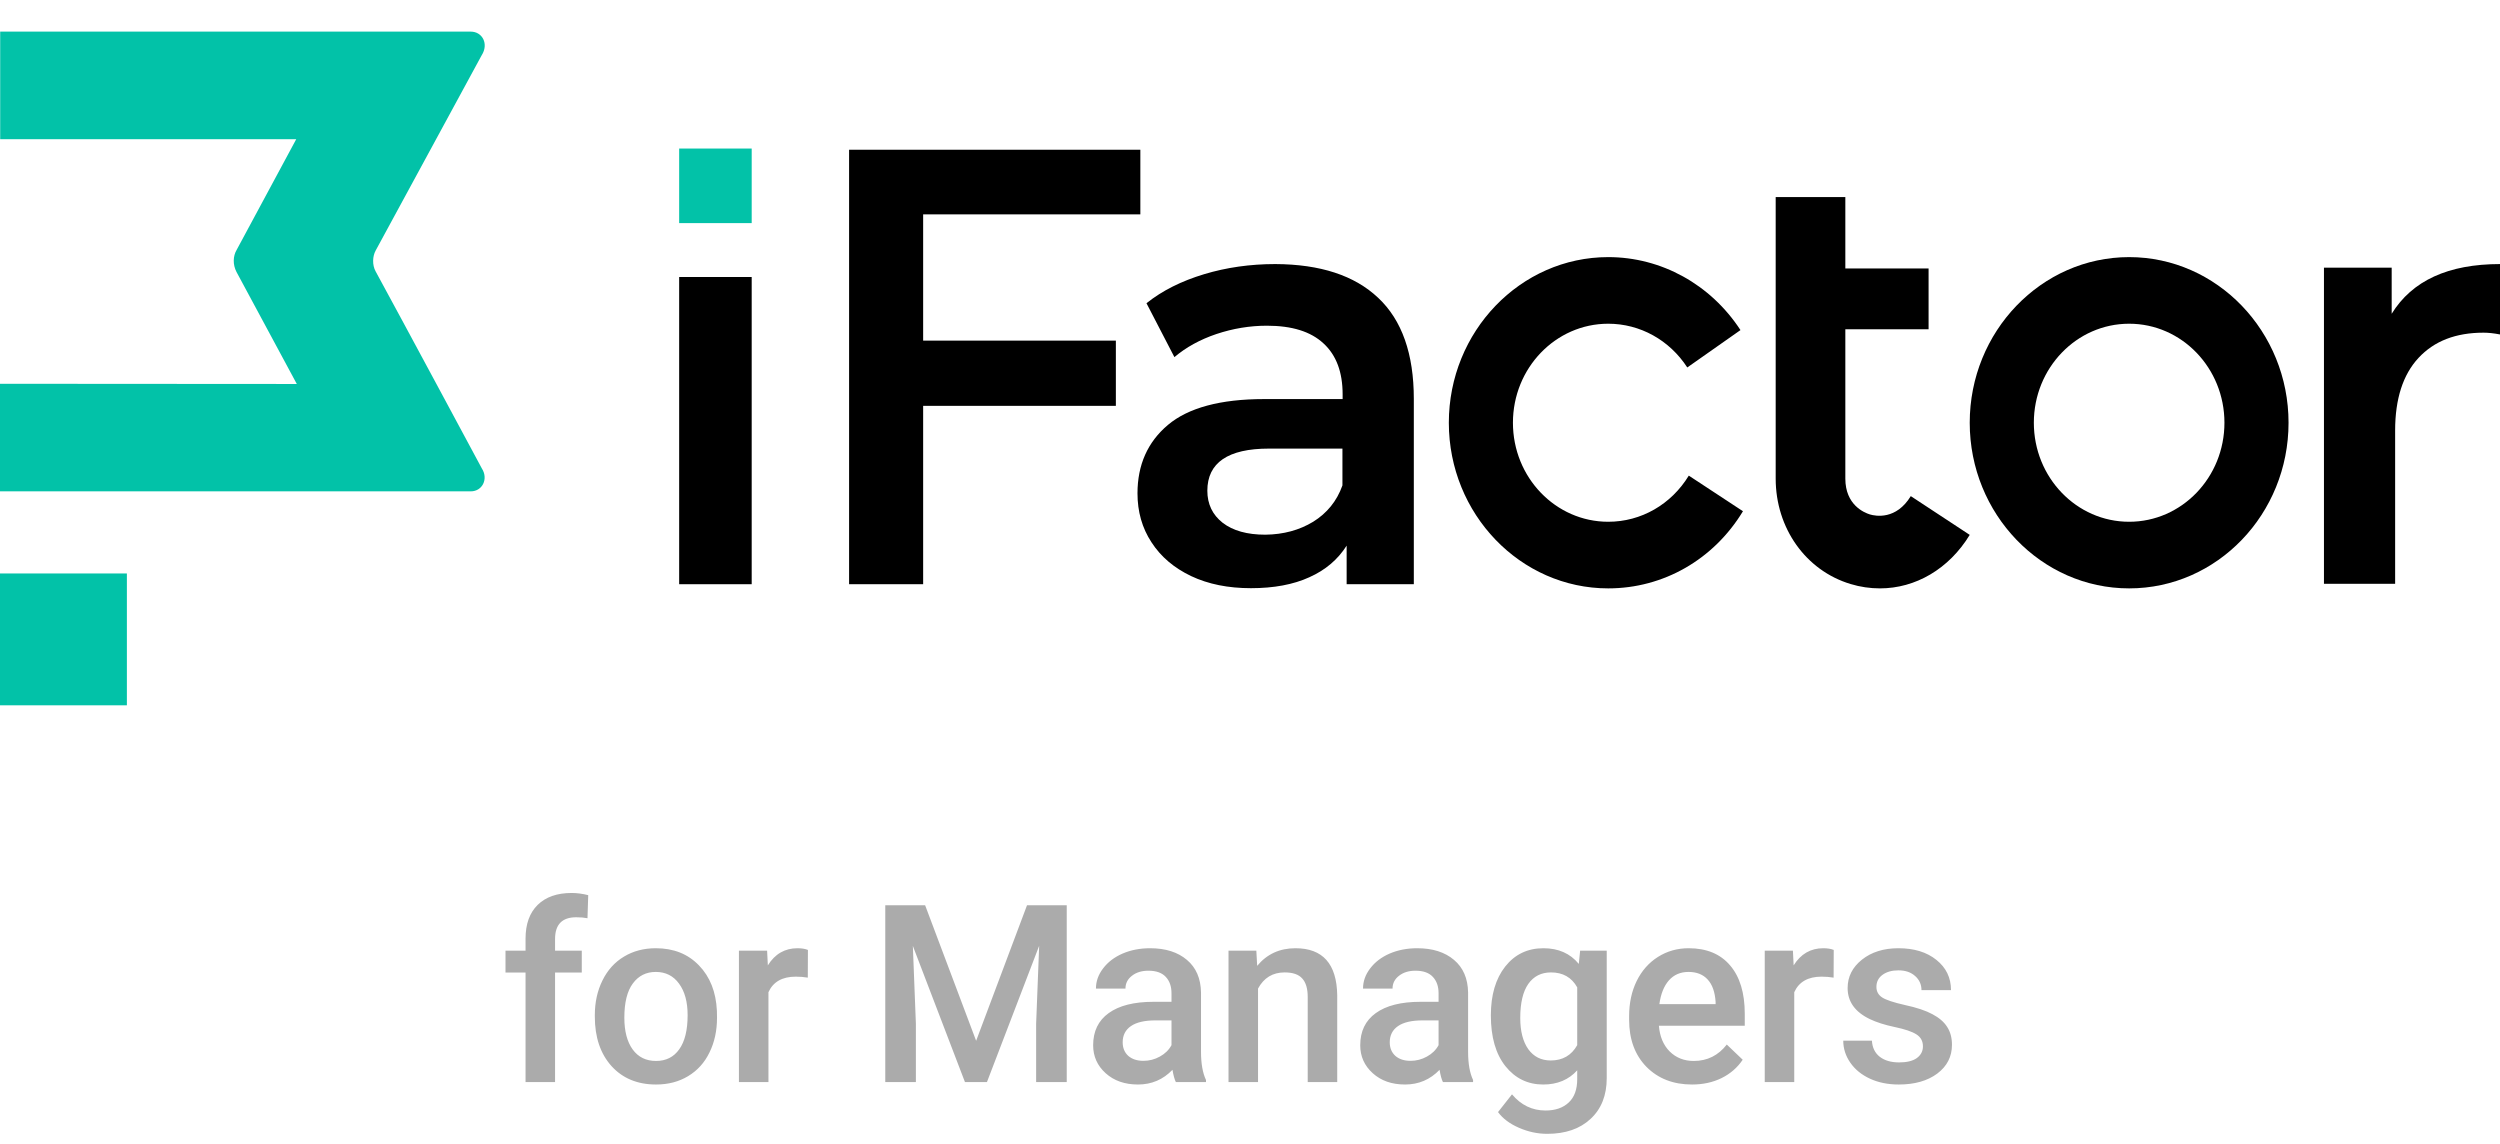<svg viewBox="0 0 201 92" fill="none" xmlns="http://www.w3.org/2000/svg">
<path d="M42.254 87V78.191H40.642V76.434H42.254V75.467C42.254 74.295 42.579 73.39 43.23 72.752C43.881 72.114 44.793 71.795 45.965 71.795C46.381 71.795 46.824 71.853 47.293 71.971L47.234 73.826C46.974 73.774 46.671 73.748 46.326 73.748C45.193 73.748 44.627 74.331 44.627 75.496V76.434H46.775V78.191H44.627V87H42.254ZM47.824 81.619C47.824 80.584 48.029 79.653 48.439 78.826C48.849 77.993 49.426 77.355 50.168 76.912C50.91 76.463 51.763 76.238 52.727 76.238C54.152 76.238 55.308 76.697 56.193 77.615C57.085 78.533 57.567 79.751 57.639 81.268L57.648 81.824C57.648 82.866 57.447 83.797 57.043 84.617C56.646 85.438 56.073 86.072 55.324 86.522C54.582 86.971 53.723 87.195 52.746 87.195C51.255 87.195 50.06 86.701 49.162 85.711C48.27 84.715 47.824 83.39 47.824 81.736V81.619ZM50.197 81.824C50.197 82.912 50.422 83.764 50.871 84.383C51.32 84.995 51.945 85.301 52.746 85.301C53.547 85.301 54.169 84.988 54.611 84.363C55.06 83.738 55.285 82.824 55.285 81.619C55.285 80.551 55.054 79.705 54.592 79.08C54.136 78.455 53.514 78.143 52.727 78.143C51.952 78.143 51.337 78.452 50.881 79.07C50.425 79.682 50.197 80.6 50.197 81.824ZM64.947 78.602C64.635 78.549 64.313 78.523 63.981 78.523C62.893 78.523 62.161 78.94 61.783 79.773V87H59.41V76.434H61.676L61.734 77.615C62.307 76.697 63.102 76.238 64.117 76.238C64.456 76.238 64.736 76.284 64.957 76.375L64.947 78.602ZM74.379 72.781L78.481 83.68L82.573 72.781H85.766V87H83.305V82.312L83.549 76.043L79.35 87H77.583L73.393 76.053L73.637 82.312V87H71.176V72.781H74.379ZM94.54 87C94.436 86.798 94.345 86.469 94.266 86.014C93.511 86.801 92.587 87.195 91.493 87.195C90.432 87.195 89.566 86.893 88.895 86.287C88.225 85.682 87.889 84.933 87.889 84.041C87.889 82.915 88.306 82.052 89.139 81.453C89.979 80.848 91.177 80.545 92.733 80.545H94.188V79.852C94.188 79.305 94.035 78.868 93.729 78.543C93.423 78.211 92.958 78.045 92.333 78.045C91.793 78.045 91.35 78.182 91.005 78.455C90.66 78.722 90.487 79.064 90.487 79.481H88.114C88.114 78.901 88.306 78.361 88.69 77.859C89.074 77.352 89.595 76.954 90.253 76.668C90.917 76.382 91.656 76.238 92.47 76.238C93.707 76.238 94.693 76.551 95.429 77.176C96.164 77.794 96.542 78.667 96.561 79.793V84.559C96.561 85.509 96.695 86.268 96.962 86.834V87H94.54ZM91.933 85.291C92.401 85.291 92.841 85.177 93.251 84.949C93.668 84.721 93.98 84.415 94.188 84.031V82.039H92.909C92.03 82.039 91.369 82.192 90.927 82.498C90.484 82.804 90.263 83.237 90.263 83.797C90.263 84.253 90.412 84.617 90.712 84.891C91.018 85.158 91.425 85.291 91.933 85.291ZM101.009 76.434L101.077 77.654C101.859 76.71 102.884 76.238 104.153 76.238C106.354 76.238 107.474 77.498 107.513 80.018V87H105.14V80.154C105.14 79.484 104.993 78.989 104.7 78.67C104.414 78.344 103.942 78.182 103.284 78.182C102.327 78.182 101.614 78.615 101.146 79.481V87H98.773V76.434H101.009ZM116.013 87C115.909 86.798 115.818 86.469 115.74 86.014C114.984 86.801 114.06 87.195 112.966 87.195C111.905 87.195 111.039 86.893 110.369 86.287C109.698 85.682 109.363 84.933 109.363 84.041C109.363 82.915 109.779 82.052 110.613 81.453C111.452 80.848 112.65 80.545 114.206 80.545H115.661V79.852C115.661 79.305 115.508 78.868 115.202 78.543C114.897 78.211 114.431 78.045 113.806 78.045C113.266 78.045 112.823 78.182 112.478 78.455C112.133 78.722 111.96 79.064 111.96 79.481H109.587C109.587 78.901 109.779 78.361 110.163 77.859C110.548 77.352 111.068 76.954 111.726 76.668C112.39 76.382 113.129 76.238 113.943 76.238C115.18 76.238 116.166 76.551 116.902 77.176C117.637 77.794 118.015 78.667 118.035 79.793V84.559C118.035 85.509 118.168 86.268 118.435 86.834V87H116.013ZM113.406 85.291C113.874 85.291 114.314 85.177 114.724 84.949C115.141 84.721 115.453 84.415 115.661 84.031V82.039H114.382C113.503 82.039 112.842 82.192 112.4 82.498C111.957 82.804 111.736 83.237 111.736 83.797C111.736 84.253 111.885 84.617 112.185 84.891C112.491 85.158 112.898 85.291 113.406 85.291ZM119.865 81.639C119.865 79.998 120.249 78.689 121.017 77.713C121.792 76.73 122.817 76.238 124.093 76.238C125.298 76.238 126.245 76.658 126.935 77.498L127.043 76.434H129.181V86.678C129.181 88.064 128.748 89.158 127.882 89.959C127.023 90.76 125.861 91.16 124.396 91.16C123.621 91.16 122.863 90.997 122.121 90.672C121.385 90.353 120.825 89.933 120.441 89.412L121.564 87.986C122.293 88.852 123.192 89.285 124.259 89.285C125.047 89.285 125.669 89.07 126.125 88.641C126.58 88.217 126.808 87.592 126.808 86.766V86.053C126.125 86.814 125.213 87.195 124.074 87.195C122.837 87.195 121.824 86.704 121.037 85.721C120.255 84.738 119.865 83.377 119.865 81.639ZM122.228 81.844C122.228 82.905 122.443 83.742 122.873 84.353C123.309 84.959 123.911 85.262 124.679 85.262C125.636 85.262 126.346 84.852 126.808 84.031V79.383C126.359 78.582 125.656 78.182 124.699 78.182C123.918 78.182 123.309 78.491 122.873 79.109C122.443 79.728 122.228 80.639 122.228 81.844ZM136.041 87.195C134.537 87.195 133.316 86.723 132.379 85.779C131.448 84.829 130.982 83.566 130.982 81.99V81.697C130.982 80.643 131.184 79.702 131.588 78.875C131.998 78.042 132.571 77.394 133.306 76.932C134.042 76.469 134.862 76.238 135.767 76.238C137.206 76.238 138.316 76.697 139.097 77.615C139.885 78.533 140.279 79.832 140.279 81.512V82.469H133.375C133.446 83.341 133.736 84.031 134.244 84.539C134.758 85.047 135.403 85.301 136.178 85.301C137.265 85.301 138.15 84.861 138.834 83.982L140.113 85.203C139.69 85.835 139.124 86.326 138.414 86.678C137.711 87.023 136.92 87.195 136.041 87.195ZM135.758 78.143C135.107 78.143 134.579 78.37 134.176 78.826C133.778 79.282 133.525 79.917 133.414 80.731H137.935V80.555C137.883 79.76 137.672 79.162 137.301 78.758C136.93 78.348 136.415 78.143 135.758 78.143ZM147.422 78.602C147.109 78.549 146.787 78.523 146.455 78.523C145.368 78.523 144.635 78.94 144.258 79.773V87H141.885V76.434H144.15L144.209 77.615C144.782 76.697 145.576 76.238 146.592 76.238C146.93 76.238 147.21 76.284 147.432 76.375L147.422 78.602ZM154.604 84.129C154.604 83.706 154.428 83.383 154.076 83.162C153.731 82.941 153.155 82.745 152.348 82.576C151.541 82.407 150.867 82.192 150.326 81.932C149.142 81.359 148.549 80.529 148.549 79.441C148.549 78.53 148.933 77.768 149.701 77.156C150.47 76.544 151.446 76.238 152.631 76.238C153.894 76.238 154.913 76.551 155.688 77.176C156.469 77.801 156.86 78.611 156.86 79.607H154.487C154.487 79.152 154.317 78.774 153.979 78.475C153.64 78.169 153.191 78.016 152.631 78.016C152.11 78.016 151.684 78.136 151.352 78.377C151.026 78.618 150.864 78.94 150.864 79.344C150.864 79.708 151.017 79.992 151.323 80.193C151.629 80.395 152.247 80.6 153.178 80.809C154.109 81.01 154.838 81.255 155.366 81.541C155.899 81.821 156.293 82.159 156.547 82.557C156.808 82.954 156.938 83.436 156.938 84.002C156.938 84.953 156.544 85.724 155.756 86.316C154.968 86.902 153.937 87.195 152.66 87.195C151.795 87.195 151.023 87.039 150.346 86.727C149.669 86.414 149.142 85.984 148.764 85.438C148.386 84.891 148.198 84.301 148.198 83.67H150.502C150.535 84.23 150.746 84.663 151.137 84.969C151.528 85.268 152.045 85.418 152.69 85.418C153.315 85.418 153.79 85.301 154.116 85.066C154.441 84.826 154.604 84.513 154.604 84.129Z" fill="#ABABAB"/>
<path d="M60.436 11.943H54.605V17.938H60.436V11.943Z" fill="#02C2A8"/>
<path d="M74.221 17.235V27.386H89.715V32.63H74.221V46.97H68.267V12.039H91.684V17.235H74.221Z" fill="black"/>
<path d="M110.809 23.949C112.717 25.739 113.671 28.457 113.671 32.07V46.97H108.27V43.869C107.563 44.988 106.563 45.835 105.27 46.411C103.978 47.002 102.408 47.29 100.577 47.29C98.746 47.29 97.147 46.97 95.762 46.315C94.392 45.659 93.331 44.764 92.577 43.597C91.823 42.446 91.454 41.135 91.454 39.664C91.454 37.378 92.269 35.539 93.9 34.165C95.531 32.79 98.116 32.086 101.624 32.086H107.947V31.703C107.947 29.928 107.44 28.553 106.409 27.61C105.378 26.651 103.87 26.187 101.855 26.187C100.485 26.187 99.131 26.411 97.793 26.858C96.47 27.306 95.346 27.93 94.423 28.713L92.177 24.38C93.454 23.357 95.008 22.59 96.808 22.046C98.608 21.503 100.516 21.231 102.532 21.231C106.147 21.247 108.901 22.142 110.809 23.949ZM105.578 41.95C106.686 41.263 107.486 40.288 107.932 39.025V36.067H102.024C98.731 36.067 97.07 37.202 97.07 39.456C97.07 40.527 97.485 41.391 98.3 42.03C99.131 42.67 100.27 42.989 101.731 42.989C103.193 42.973 104.47 42.622 105.578 41.95Z" fill="black"/>
<path d="M201 21.231V26.89C200.508 26.794 200.063 26.747 199.677 26.747C197.446 26.747 195.708 27.418 194.446 28.777C193.199 30.12 192.569 32.07 192.569 34.612V46.938H186.846V21.519H192.291V25.228C193.938 22.558 196.847 21.231 201 21.231Z" fill="black"/>
<path d="M129.302 47.306C122.24 47.306 116.486 41.327 116.486 33.989C116.486 26.651 122.24 20.672 129.302 20.672C133.564 20.672 137.534 22.862 139.934 26.539L135.657 29.544C134.226 27.338 131.856 26.027 129.302 26.027C125.071 26.027 121.64 29.592 121.64 33.989C121.64 38.385 125.071 41.95 129.302 41.95C131.949 41.95 134.364 40.559 135.78 38.241L140.134 41.103C137.78 44.988 133.733 47.306 129.302 47.306Z" fill="black"/>
<path d="M171.183 47.306C164.121 47.306 158.366 41.327 158.366 33.989C158.366 26.651 164.121 20.672 171.183 20.672C178.245 20.672 183.999 26.651 183.999 33.989C183.999 41.327 178.26 47.306 171.183 47.306ZM171.183 26.027C166.952 26.027 163.521 29.592 163.521 33.989C163.521 38.385 166.952 41.95 171.183 41.95C175.414 41.95 178.845 38.385 178.845 33.989C178.845 29.592 175.414 26.027 171.183 26.027Z" fill="black"/>
<path d="M153.627 39.888C152.458 41.806 150.812 41.503 150.335 41.359C149.873 41.215 148.365 40.592 148.365 38.481V26.475H155.058V21.583H148.365V15.844H142.765V38.481C142.765 42.462 145.181 45.867 148.781 46.954C149.566 47.194 150.366 47.306 151.15 47.306C153.997 47.306 156.689 45.755 158.366 43.005L153.627 39.888Z" fill="black"/>
<path d="M60.436 22.271H54.605V46.971H60.436V22.271Z" fill="black"/>
<path d="M10.201 46.107H0V56.707H10.201V46.107Z" fill="#02C2A8"/>
<path d="M37.849 39.505H0V30.856L23.863 30.872L19.017 21.871C18.709 21.28 18.724 20.592 19.032 20.081L23.817 11.192H0.015V2.543H37.849C38.788 2.543 39.311 3.534 38.726 4.445C38.726 4.445 32.279 16.324 30.202 20.145C29.956 20.592 29.91 21.296 30.202 21.823C32.356 25.772 38.742 37.666 38.742 37.666C39.28 38.498 38.788 39.505 37.849 39.505Z" fill="#02C2A8"/>
</svg>
